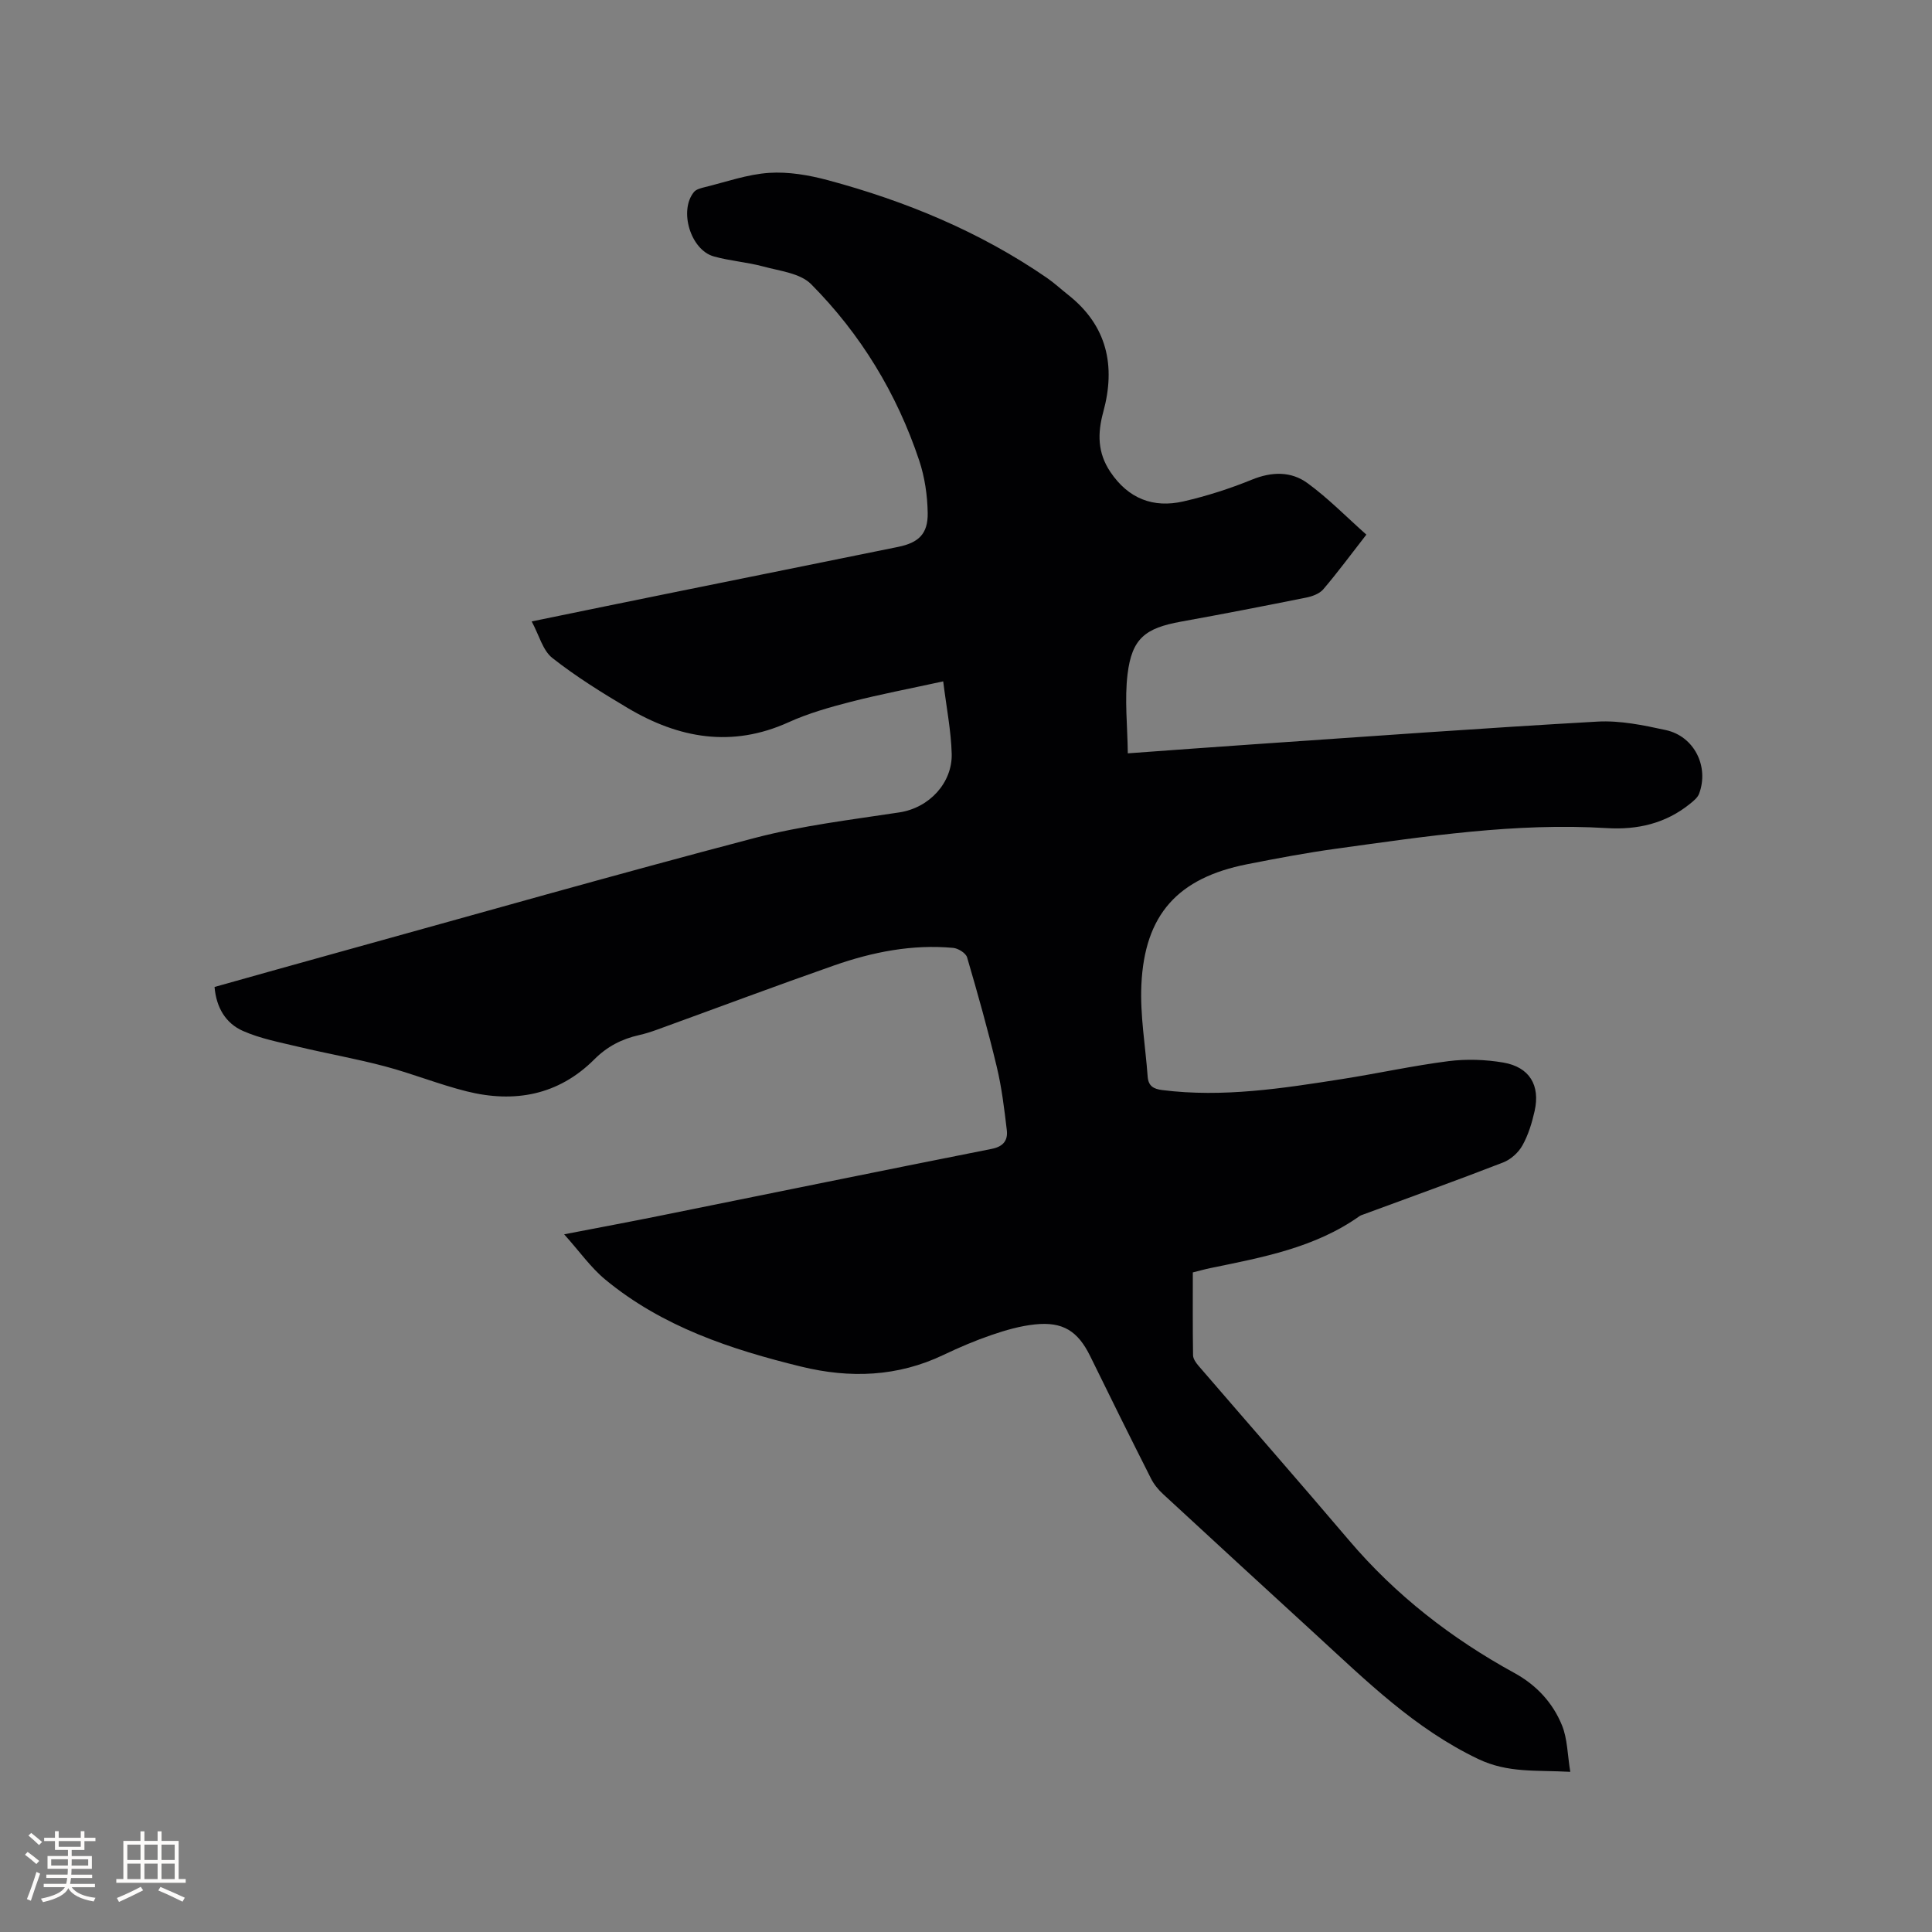 <svg enable-background="new 0 0 400 400" viewBox="0 0 400 400" xmlns="http://www.w3.org/2000/svg"><rect x="0" y="0" width="400" height="400" fill="#808080" stroke="none"/><path d="m116.8 255.55c7.31-1.41 13.53-2.57 19.72-3.82 22.94-4.63 45.86-9.32 68.81-13.87 2.44-.48 3.36-1.8 3.12-3.86-.52-4.4-1.05-8.83-2.08-13.12-1.82-7.61-3.94-15.15-6.14-22.66-.26-.89-1.83-1.87-2.88-1.97-8.49-.78-16.7.85-24.65 3.63-12.28 4.3-24.47 8.88-36.71 13.32-1.19.43-2.41.82-3.65 1.1-3.58.8-6.62 2.35-9.29 5.03-7.43 7.43-16.55 9.09-26.44 6.62-5.72-1.43-11.23-3.67-16.93-5.18-5.91-1.57-11.95-2.63-17.91-4.05-3.87-.93-7.87-1.68-11.48-3.28-3.53-1.56-5.51-4.79-5.87-9.1 8.53-2.39 16.96-4.77 25.4-7.1 28.77-7.96 57.49-16.15 86.36-23.73 9.8-2.57 19.97-3.78 30.01-5.31 6.28-.95 11-6.19 10.85-12.13-.13-4.79-1.09-9.56-1.76-15-6.92 1.51-13.03 2.67-19.04 4.21-4.4 1.13-8.84 2.38-12.96 4.25-11.75 5.33-22.75 3.34-33.33-2.95-5.37-3.19-10.71-6.51-15.6-10.36-1.98-1.56-2.72-4.69-4.27-7.56 10.42-2.14 19.94-4.1 29.47-6.03 15.46-3.14 30.93-6.25 46.39-9.4 4.26-.87 6.2-2.7 6.13-7.03-.06-3.64-.61-7.41-1.76-10.86-4.63-13.87-12.11-26.17-22.39-36.52-2.25-2.26-6.46-2.71-9.87-3.64-3.36-.91-6.91-1.15-10.26-2.09-4.82-1.34-7.27-9.51-4.11-13.34.47-.57 1.45-.8 2.23-1 4.42-1.08 8.82-2.66 13.31-2.96 4.01-.27 8.24.46 12.17 1.51 16.15 4.34 31.46 10.67 45.32 20.2 1.57 1.08 2.97 2.39 4.47 3.57 8.07 6.38 9.84 14.72 7.24 24.22-1.21 4.44-1.2 8.45 1.47 12.42 3.72 5.53 8.86 7.53 15.13 6.1 4.83-1.11 9.6-2.64 14.19-4.51 4.11-1.67 8.09-1.75 11.48.72 4.31 3.14 8.08 7.01 12.2 10.67-3.29 4.22-5.98 7.88-8.93 11.33-.79.92-2.29 1.46-3.55 1.71-8.62 1.73-17.25 3.41-25.89 4.97-7.41 1.34-10.17 3.48-11.07 10.87-.64 5.25-.02 10.66.05 16.4 9.33-.67 17.76-1.31 26.19-1.88 23.68-1.62 47.35-3.35 71.05-4.69 4.67-.26 9.5.74 14.13 1.75 5.89 1.27 9.02 7.54 6.91 13.18-.3.81-1.14 1.49-1.86 2.07-5.04 4.09-10.9 5.44-17.26 5.05-18.86-1.15-37.42 1.7-55.99 4.26-6.18.85-12.33 2.01-18.46 3.22-14.34 2.83-21.23 10.39-21.9 24.97-.29 6.29.84 12.65 1.3 18.98.14 1.94 1.16 2.58 3.04 2.81 12.59 1.58 24.95-.36 37.31-2.3 7.32-1.15 14.58-2.75 21.93-3.69 3.72-.47 7.65-.34 11.35.29 5.41.93 7.68 4.68 6.49 10.02-.55 2.46-1.31 4.96-2.53 7.14-.82 1.48-2.41 2.91-3.98 3.52-9.66 3.75-19.41 7.25-29.14 10.84-.2.07-.41.14-.58.26-9.25 6.57-20.11 8.55-30.88 10.77-1.13.23-2.25.55-3.66.9 0 5.73-.04 11.44.05 17.15.01.73.59 1.55 1.11 2.16 10.38 12.05 20.86 24.01 31.16 36.13 9.67 11.39 21.23 20.35 34.27 27.5 4.55 2.49 7.95 6.16 9.85 10.85 1.13 2.78 1.12 6.02 1.71 9.61-7.09-.39-12.89.29-19.07-2.66-13.15-6.28-23.18-16.2-33.62-25.77-10.55-9.67-21.1-19.35-31.61-29.07-.99-.91-1.9-2.02-2.5-3.21-4.25-8.41-8.44-16.85-12.58-25.32-2.55-5.21-5.65-7.23-11.5-6.6-3.01.32-6.02 1.18-8.9 2.17-3.4 1.16-6.73 2.58-9.97 4.13-9.53 4.55-19.36 4.9-29.45 2.44-14.61-3.57-28.76-8.26-40.57-18.01-3.03-2.5-5.34-5.83-8.54-9.39z" fill="#010103"/><g fill="#fcfbfa"><path d="m5.17 384 .55-.58c.85.61 1.65 1.24 2.4 1.87l-.59.64c-.83-.73-1.62-1.38-2.36-1.93m1.22 9.53-.82-.34c.71-1.76 1.37-3.64 1.98-5.63.24.13.5.25.76.36-.6 1.67-1.24 3.54-1.92 5.61m-.5-13.5.57-.54c.56.44 1.31 1.06 2.26 1.87l-.64.64c-.68-.66-1.41-1.32-2.19-1.97m3.25.46h2.24v-1.36h.77v1.36h4.57v-1.36h.76v1.36h2.28v.69h-2.28v1.84h-2.64v1.26h4.18v2.64h-4.21c0 .45-.02.86-.05 1.21h4.32v.69h-4.38c-.04.34-.1.75-.19 1.22h5.15v.69h-4.82c.87 1.19 2.51 1.92 4.93 2.19-.17.31-.3.57-.37.76-2.77-.49-4.52-1.41-5.26-2.76-.56 1.26-2.3 2.23-5.24 2.9-.12-.24-.26-.48-.43-.72 2.73-.55 4.38-1.34 4.96-2.38h-4.38v-.69h4.65c.1-.38.17-.79.21-1.22h-4.32v-.69h4.4c.03-.34.05-.75.05-1.21h-4.2v-2.64h4.23v-1.26h-2.69v-1.84h-2.24zm1.46 4.46v1.29h3.45c.01-.4.02-.57.01-.53v-.32-.45h-3.46zm1.55-2.59h4.57v-1.19h-4.57zm6.11 2.59h-3.42v.77c-.01.19-.01.37-.02.53h3.44z"/><path d="m32.63 379.16h.82v1.98h3.54v7.89h1.46v.78h-14.37v-.78h1.46v-7.89h3.54v-1.98h.82v1.98h2.73zm-3.49 11.48.5.73c-1.61.82-3.28 1.63-5 2.41-.13-.27-.28-.55-.44-.82 1.75-.72 3.4-1.49 4.94-2.32m-2.78-5.55h2.73v-3.18h-2.73zm0 3.95h2.73v-3.2h-2.73zm3.54-3.95h2.73v-3.18h-2.73zm0 3.95h2.73v-3.2h-2.73zm7.89 4.68c-1.84-.92-3.51-1.7-5.02-2.32l.45-.73c1.89.8 3.57 1.55 5.04 2.23zm-1.62-11.81h-2.73v3.18h2.73zm-2.73 7.13h2.73v-3.2h-2.73z"/></g></svg>